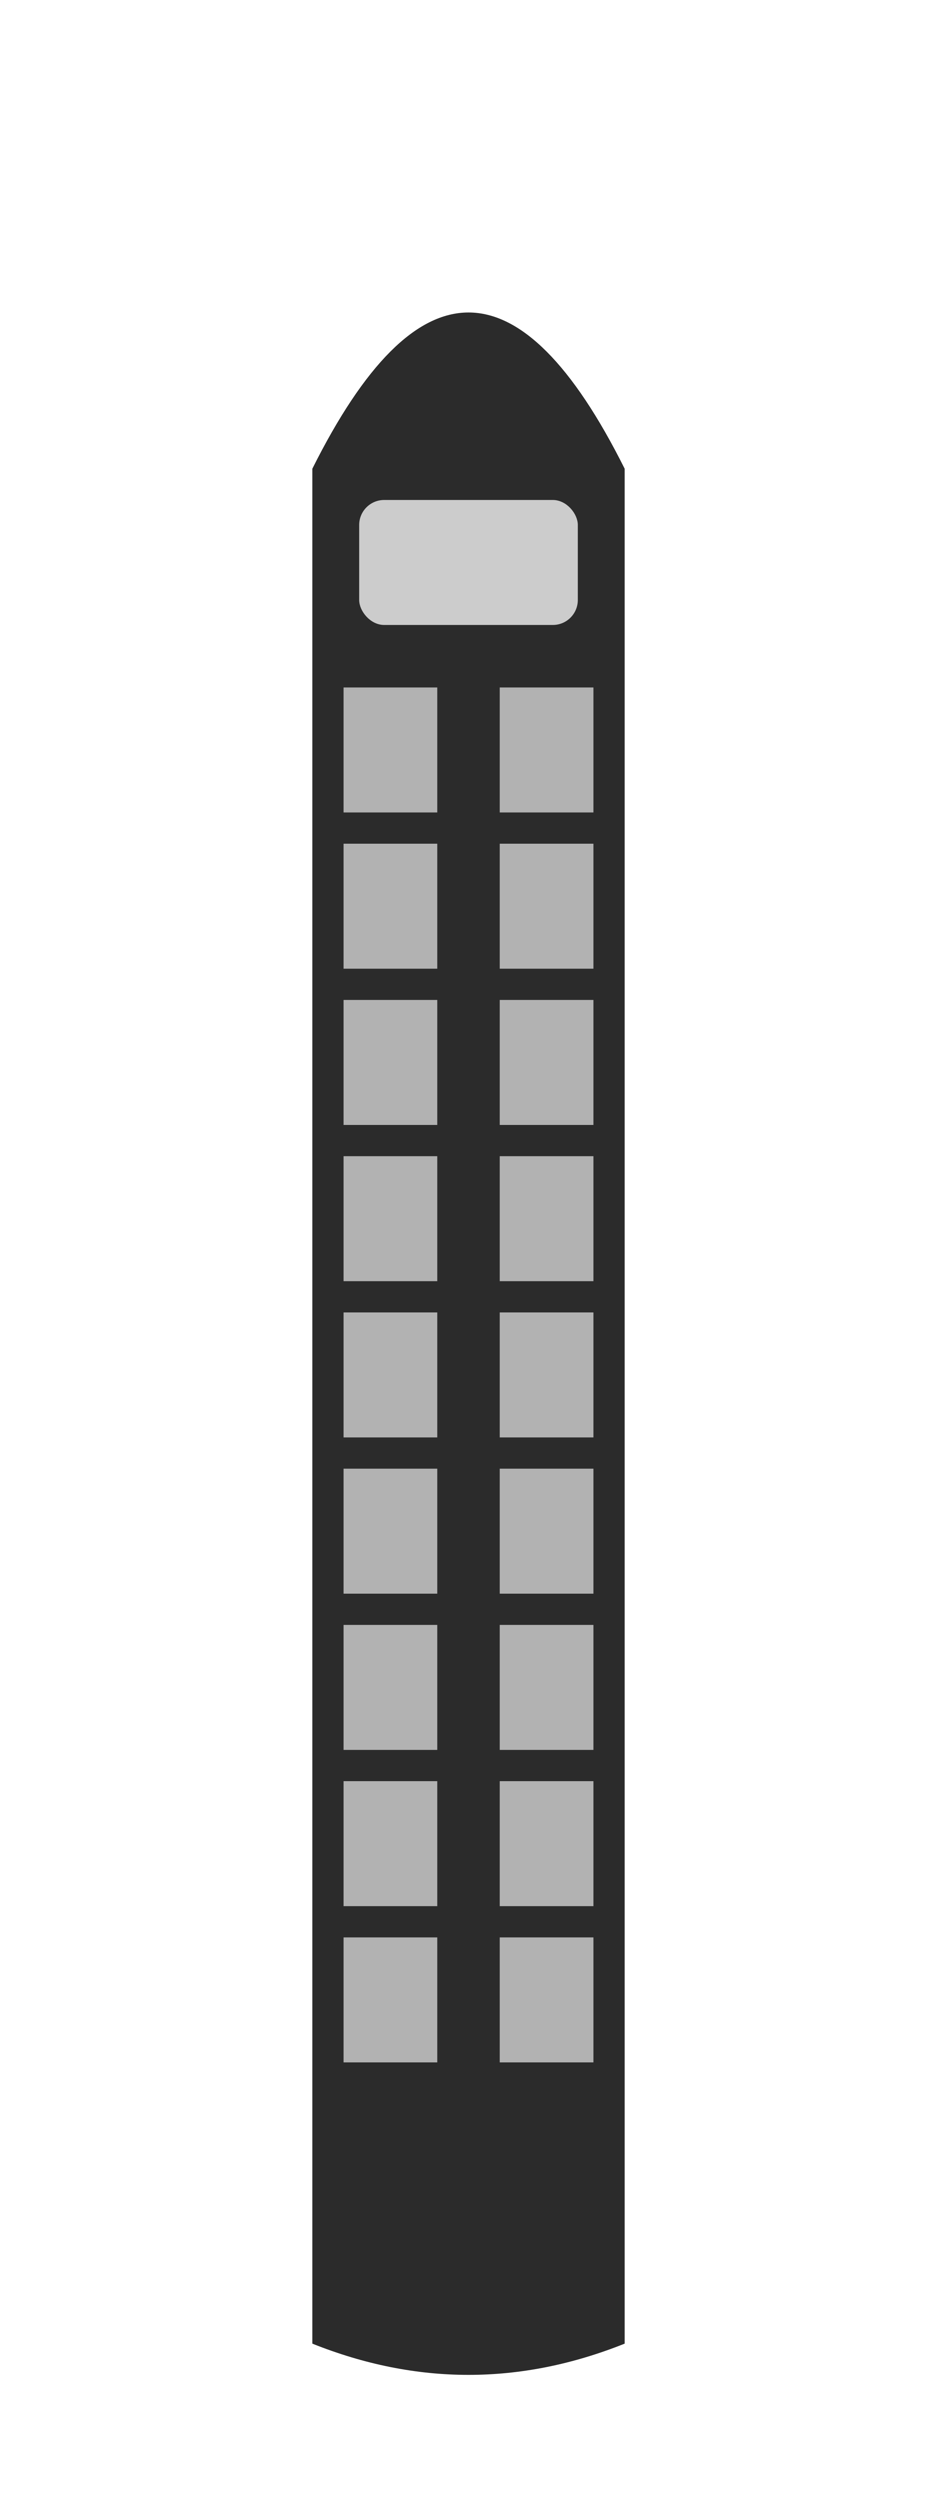 <svg viewBox="0 0 300 800" xmlns="http://www.w3.org/2000/svg">
  <!-- Ship Hull with rounded triangular top -->
  <path d="
    M100,750
    L100,150
    Q150,50 200,150
    L200,750
    Q150,770 100,750
    Z" 
    fill="#2b2b2b" />

  <!-- Bridge (near top) -->
  <rect x="115" y="160" width="70" height="40" fill="#cccccc" rx="8" />

  <!-- Containers -->
  <g fill="#b2b2b2">
    <!-- Each row has 2 containers side by side -->
    <rect x="110" y="220" width="30" height="40" />
    <rect x="160" y="220" width="30" height="40" />

    <rect x="110" y="270" width="30" height="40" />
    <rect x="160" y="270" width="30" height="40" />

    <rect x="110" y="320" width="30" height="40" />
    <rect x="160" y="320" width="30" height="40" />

    <rect x="110" y="370" width="30" height="40" />
    <rect x="160" y="370" width="30" height="40" />

    <rect x="110" y="420" width="30" height="40" />
    <rect x="160" y="420" width="30" height="40" />

    <rect x="110" y="470" width="30" height="40" />
    <rect x="160" y="470" width="30" height="40" />

    <rect x="110" y="520" width="30" height="40" />
    <rect x="160" y="520" width="30" height="40" />

    <rect x="110" y="570" width="30" height="40" />
    <rect x="160" y="570" width="30" height="40" />

    <rect x="110" y="620" width="30" height="40" />
    <rect x="160" y="620" width="30" height="40" />
  </g>
</svg>
